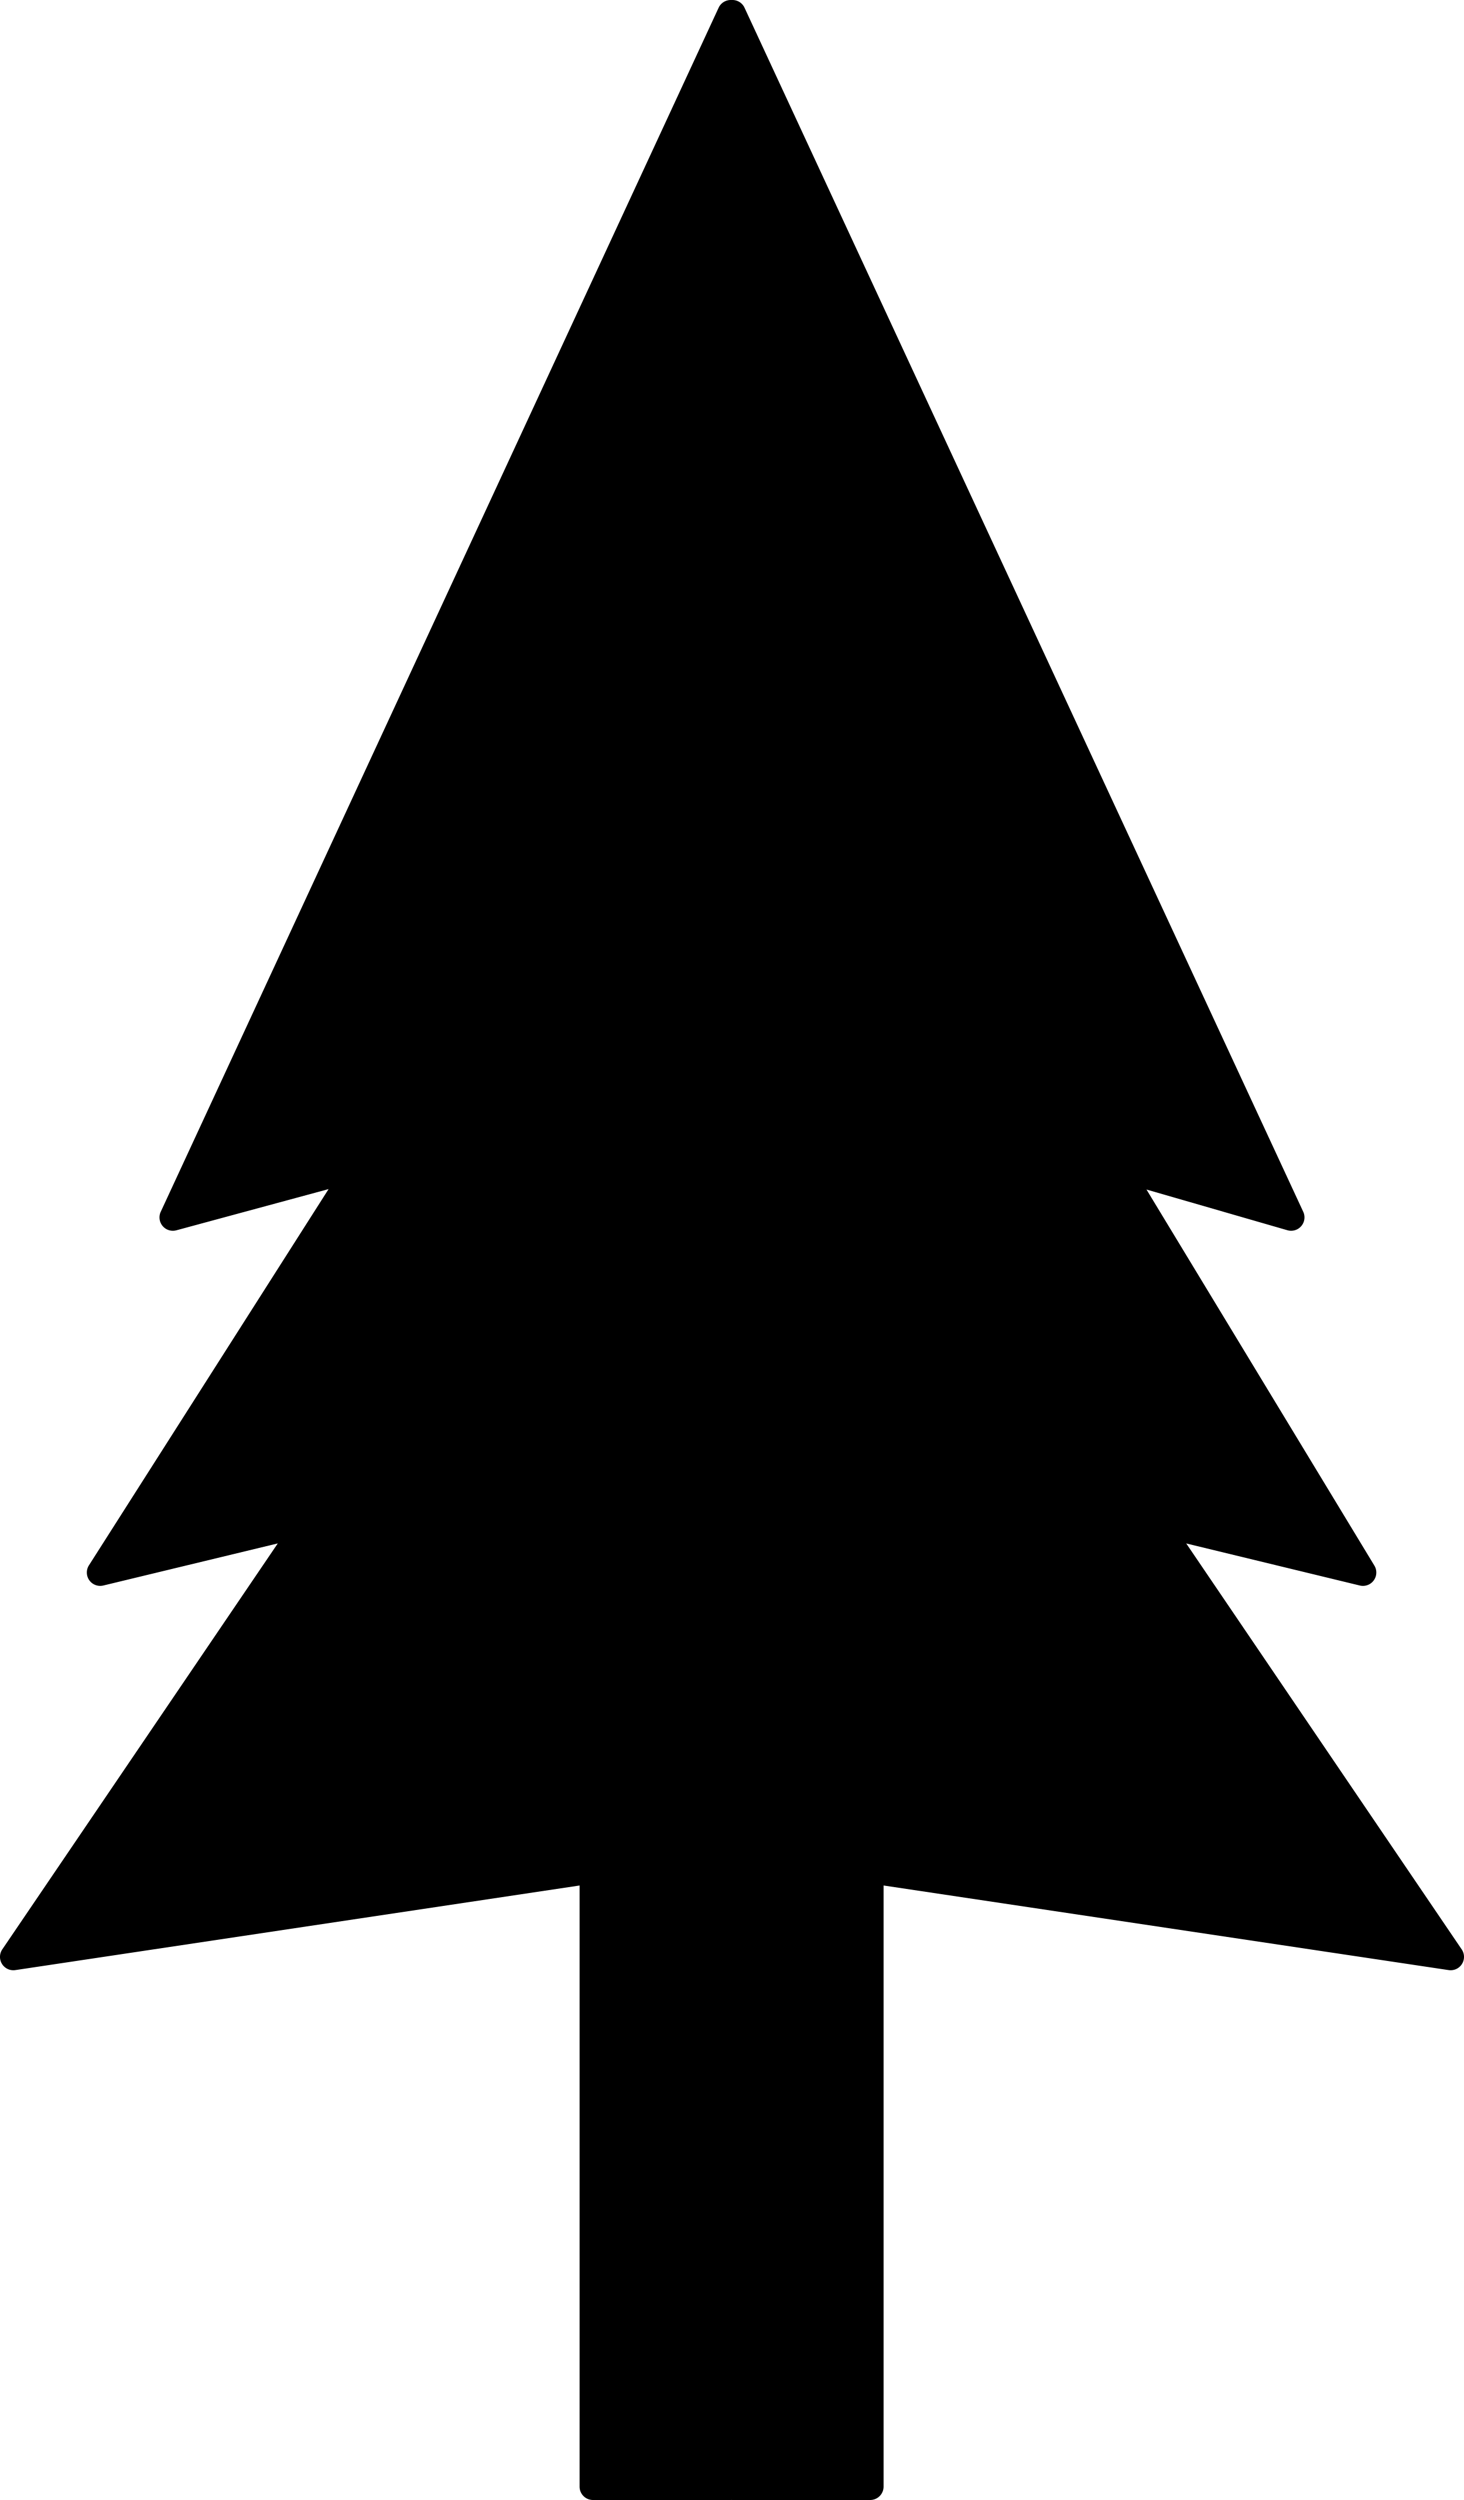 <?xml version="1.0" encoding="UTF-8" standalone="no"?>
<svg xmlns:rdf="http://www.w3.org/1999/02/22-rdf-syntax-ns#" xmlns="http://www.w3.org/2000/svg" version="1.0" xmlns:cc="http://creativecommons.org/ns#" xmlns:dc="http://purl.org/dc/elements/1.1/" viewBox="0 0 233.276 398.156">
<path d="m116.374 0.001a2.129 2.129 0 0 0 -1.867 1.23l-88.895 191.76a2.129 2.129 0 0 0 2.488 2.951l24.258-6.564-38.188 59.922a2.129 2.129 0 0 0 2.295 3.213l27.799-6.707-43.898 64.656a2.129 2.129 0 0 0 2.076 3.301l89.91-13.475v95.738a2.129 2.129 0 0 0 2.129 2.129h21.957a2.129 2.129 0 0 0 0.115 -0.006 2.129 2.129 0 0 0 0.006 0 2.129 2.129 0 0 0 0.145 0.006h21.957a2.129 2.129 0 0 0 2.129 -2.129v-95.738l90.043 13.475a2.129 2.129 0 0 0 2.076 -3.301l-43.895-64.65 27.658 6.701a2.129 2.129 0 0 0 2.322 -3.174l-36.312-59.893 22.457 6.486a2.129 2.129 0 0 0 2.521 -2.941l-89.026-191.76a2.129 2.129 0 0 0 -2.08 -1.227 2.129 2.129 0 0 0 -0.182 -0.004z"/>
</svg>
